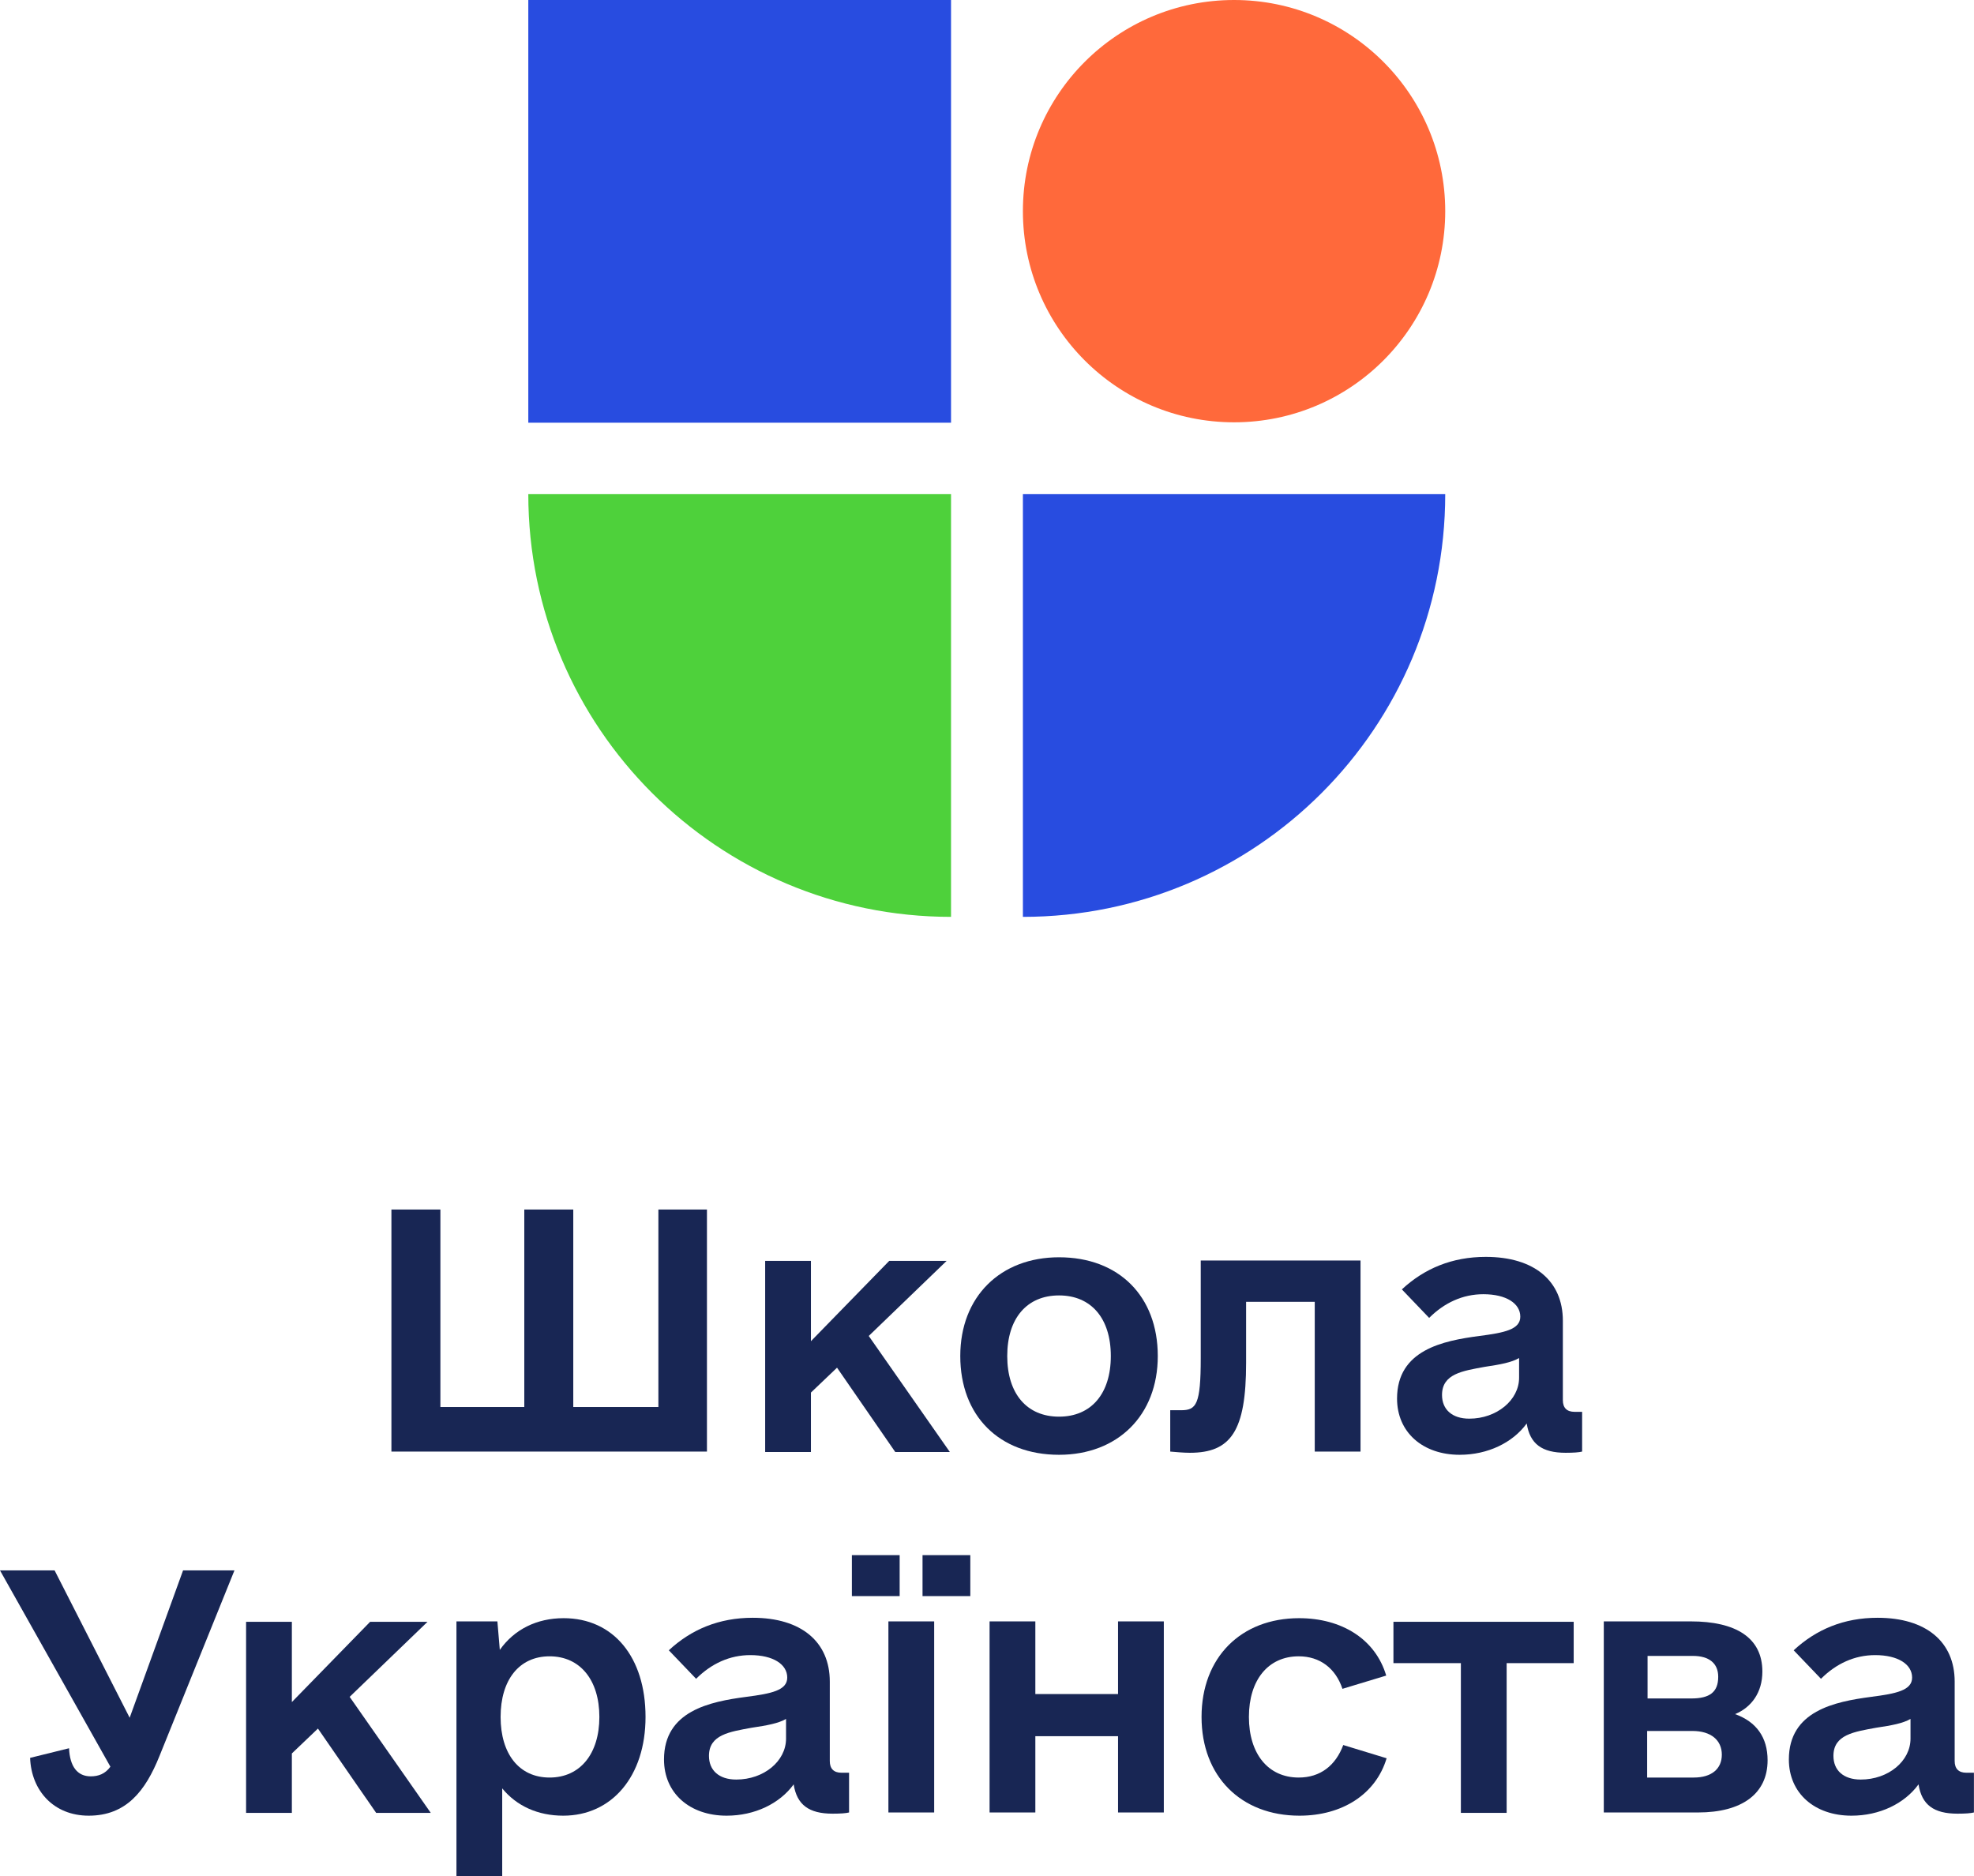 <svg width="182" height="173" viewBox="0 0 182 173" fill="none" xmlns="http://www.w3.org/2000/svg">
<path d="M87.684 0H48.709V38.975H87.684V0Z" fill="#284CE0"/>
<path d="M113.779 38.938C103.008 38.938 94.31 30.203 94.31 19.469C94.31 8.698 103.045 0 113.779 0C124.55 0 133.248 8.735 133.248 19.469C133.248 30.203 124.55 38.938 113.779 38.938Z" fill="#FF693B"/>
<path d="M87.684 84.538C66.18 84.538 48.709 67.105 48.709 45.563H87.684V84.538Z" fill="#4ED13B"/>
<path d="M94.31 84.538V45.563H133.248C133.248 67.105 115.815 84.538 94.31 84.538Z" fill="#284CE0"/>
<path d="M65.18 111.521V133.84H36.088V111.521H40.603V129.731H48.339V111.521H52.855V129.731H60.702V111.521H65.18Z" fill="#182654"/>
<path d="M77.173 126.104L74.767 128.399V133.877H70.547V116.258H74.767V123.661L81.984 116.258H87.277L80.097 123.18L87.573 133.877H82.54L77.173 126.104Z" fill="#182654"/>
<path d="M88.536 125.031C88.536 119.553 92.237 115.925 97.641 115.925C103.156 115.925 106.746 119.516 106.746 125.031C106.746 130.508 103.045 134.136 97.641 134.136C92.126 134.136 88.536 130.546 88.536 125.031ZM102.416 125.031C102.416 121.551 100.602 119.442 97.641 119.442C94.68 119.442 92.866 121.551 92.866 125.031C92.866 128.51 94.68 130.62 97.641 130.62C100.602 130.62 102.416 128.51 102.416 125.031Z" fill="#182654"/>
<path d="M125.438 133.84H121.218V120.034H114.889V125.66C114.889 131.952 113.483 133.951 109.707 133.951C109.078 133.951 108.375 133.877 107.894 133.84V130.027H108.893C110.299 130.027 110.707 129.509 110.707 125.216V116.221H125.438V133.84Z" fill="#182654"/>
<path d="M145.869 130.212V133.84C145.573 133.914 145.092 133.951 144.352 133.951C142.168 133.951 141.058 133.136 140.761 131.249C139.466 133.025 137.171 134.136 134.58 134.136C131.175 134.136 128.806 132.063 128.806 128.954C128.806 124.475 133.026 123.624 136.394 123.18C138.689 122.884 140.169 122.588 140.169 121.403C140.169 120.182 138.874 119.33 136.764 119.33C134.876 119.33 133.174 120.108 131.767 121.514L129.25 118.886C131.323 116.962 133.877 115.888 136.986 115.888C141.465 115.888 144.093 118.109 144.093 121.773V129.102C144.093 129.805 144.463 130.175 145.166 130.175H145.869V130.212ZM140.058 127.029V125.216C139.355 125.623 138.356 125.808 136.875 126.03C134.876 126.4 132.952 126.659 132.952 128.621C132.952 129.953 133.877 130.805 135.469 130.805C137.985 130.805 140.058 129.102 140.058 127.029Z" fill="#182654"/>
<path d="M21.616 144.796L14.694 161.933C13.399 165.153 11.622 167.411 8.18 167.411C4.96 167.411 2.887 165.116 2.776 162.081L6.366 161.193C6.44 162.895 7.144 163.784 8.365 163.784C9.068 163.784 9.697 163.562 10.179 162.895L0 144.796H5.034L11.955 158.38L16.878 144.796H21.616Z" fill="#182654"/>
<path d="M29.314 159.379L26.909 161.674V167.152H22.689V149.534H26.909V156.936L34.126 149.534H39.419L32.238 156.455L39.715 167.152H34.681L29.314 159.379Z" fill="#182654"/>
<path d="M59.517 158.306C59.517 163.784 56.408 167.411 51.929 167.411C49.598 167.411 47.636 166.523 46.303 164.894V173H42.084V149.497H45.859L46.081 152.125C47.414 150.237 49.487 149.201 51.967 149.201C56.556 149.201 59.517 152.791 59.517 158.306ZM55.261 158.306C55.261 154.901 53.484 152.717 50.671 152.717C47.858 152.717 46.155 154.901 46.155 158.306C46.155 161.711 47.858 163.895 50.671 163.895C53.484 163.895 55.261 161.711 55.261 158.306Z" fill="#182654"/>
<path d="M78.283 163.488V167.115C77.987 167.189 77.506 167.226 76.765 167.226C74.582 167.226 73.471 166.412 73.175 164.524C71.88 166.301 69.585 167.411 66.994 167.411C63.589 167.411 61.22 165.338 61.22 162.229C61.22 157.751 65.439 156.899 68.807 156.455C71.102 156.159 72.583 155.863 72.583 154.679C72.583 153.457 71.287 152.606 69.178 152.606C67.29 152.606 65.587 153.383 64.181 154.79L61.664 152.162C63.737 150.237 66.29 149.164 69.4 149.164C73.878 149.164 76.506 151.384 76.506 155.049V162.377C76.506 163.081 76.876 163.451 77.58 163.451H78.283V163.488ZM72.472 160.305V158.491C71.769 158.898 70.769 159.083 69.289 159.305C67.29 159.675 65.365 159.934 65.365 161.896C65.365 163.229 66.29 164.08 67.882 164.08C70.436 164.08 72.472 162.377 72.472 160.305Z" fill="#182654"/>
<path d="M78.542 143.389H82.947V147.165H78.542V143.389ZM81.91 149.497H86.13V167.115H81.91V149.497ZM85.056 143.389H89.461V147.165H85.056V143.389Z" fill="#182654"/>
<path d="M107.302 149.497V167.115H103.082V160.082H95.457V167.115H91.238V149.497H95.457V156.196H103.082V149.497H107.302Z" fill="#182654"/>
<path d="M110.781 158.306C110.781 152.828 114.408 149.201 119.775 149.201C123.698 149.201 126.808 151.125 127.807 154.493L123.772 155.715C123.143 153.827 121.7 152.717 119.738 152.717C116.925 152.717 115.148 154.901 115.148 158.306C115.148 161.711 116.925 163.895 119.738 163.895C121.737 163.895 123.143 162.784 123.846 160.897L127.844 162.118C126.845 165.449 123.735 167.411 119.812 167.411C114.408 167.411 110.781 163.784 110.781 158.306Z" fill="#182654"/>
<path d="M145.092 153.346H138.911V167.152H134.691V153.346H128.473V149.534H145.092V153.346Z" fill="#182654"/>
<path d="M162.97 162.303C162.97 165.412 160.564 167.115 156.566 167.115H147.868V149.497H155.9C160.009 149.497 162.488 150.977 162.488 154.123C162.488 156.048 161.489 157.417 159.972 158.047C161.933 158.75 162.97 160.193 162.97 162.303ZM151.866 156.603H155.937C157.64 156.603 158.417 156.011 158.417 154.604C158.417 153.383 157.603 152.68 156.085 152.68H151.903V156.603H151.866ZM158.75 161.785C158.75 160.453 157.751 159.601 156.048 159.601H151.866V163.895H156.159C157.825 163.895 158.75 163.081 158.75 161.785Z" fill="#182654"/>
<path d="M181.994 163.488V167.115C181.698 167.189 181.217 167.226 180.477 167.226C178.293 167.226 177.183 166.412 176.886 164.524C175.591 166.301 173.296 167.411 170.705 167.411C167.3 167.411 164.931 165.338 164.931 162.229C164.931 157.751 169.151 156.899 172.519 156.455C174.814 156.159 176.294 155.863 176.294 154.679C176.294 153.457 174.999 152.606 172.889 152.606C171.001 152.606 169.299 153.383 167.892 154.79L165.375 152.162C167.448 150.237 170.002 149.164 173.111 149.164C177.59 149.164 180.218 151.384 180.218 155.049V162.377C180.218 163.081 180.588 163.451 181.291 163.451H181.994V163.488ZM176.146 160.305V158.491C175.443 158.898 174.444 159.083 172.963 159.305C170.964 159.675 169.04 159.934 169.04 161.896C169.04 163.229 169.965 164.08 171.557 164.08C174.11 164.08 176.146 162.377 176.146 160.305Z" fill="#182654"/>
</svg>
